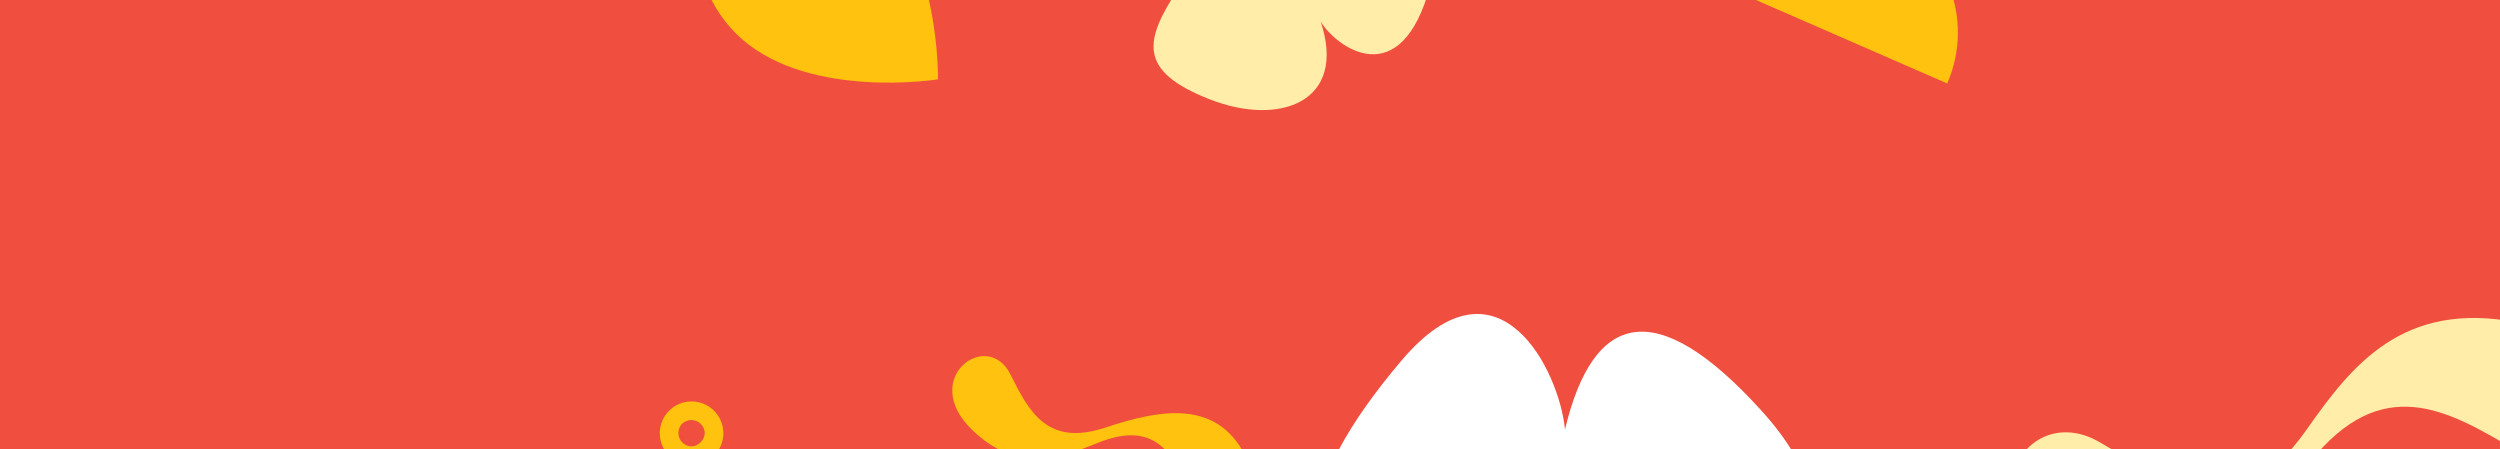 <svg width="629" height="113" viewBox="0 0 629 113" fill="none" xmlns="http://www.w3.org/2000/svg">
<rect x="0" y="0" width="629" height="113" fill="#333333" stroke="none"/>
<g clip-path="url(#clip0_681_1333)">
<rect width="629" height="113" fill="#F04E3E"/>
<path d="M235.997 19.961C235.997 19.961 204.279 25.065 186.779 9.935C169.28 -5.286 174.839 -33.45 174.839 -33.45C174.839 -33.45 201.909 -44.296 219.227 -28.072C236.635 -11.94 235.997 19.961 235.997 19.961Z" fill="#FFC20E"/>
<path d="M633.469 81.148C604.555 75.451 591.643 91.991 580.349 108.082C561.75 134.597 544.7 120.635 528.06 111.14C509.81 100.716 493.93 127.241 518.855 141.283C543.781 155.325 563.109 138.814 581.159 116.267C599.238 93.68 615.649 103.015 632.569 113.059C653.557 125.512 668.049 87.944 633.469 81.148Z" fill="#FFEDA9"/>
<path d="M244.614 108.181C255.893 119.064 266.432 115.395 276.118 111.461C292.074 104.975 295.668 116.13 300.367 125.171C305.516 135.091 320.261 127.816 313.171 114.355C306.081 100.893 292.683 102.698 278.116 107.57C263.525 112.45 258.883 103.547 254.217 94.18C248.429 82.564 231.121 95.174 244.614 108.181Z" fill="#FFC20E"/>
<path d="M174 112.31C175.655 112.31 177.31 110.655 177.31 109C177.31 107.069 175.655 105.69 174 105.69C172.069 105.69 170.69 107.069 170.69 109C170.69 110.655 172.069 112.31 174 112.31ZM174 101C178.414 101 182 104.586 182 109C182 113.414 178.414 117 174 117C169.586 117 166 113.414 166 109C166 104.586 169.586 101 174 101Z" fill="#FFC20E"/>
<path d="M473.316 -21.316C489.592 -14.155 496.997 4.806 489.917 21L431 -4.715C438.08 -20.991 457.041 -28.396 473.316 -21.316Z" fill="#FFC20E"/>
<path d="M355.452 142.684C324.373 144.368 324.951 123.343 352.642 90.684C377.02 61.932 392.425 93.489 393.745 108.087C400.859 78.249 416.733 74.198 443.084 103.215C471.009 133.96 443.298 144.437 432.442 144.039C462.464 151.696 456.765 177.514 434.136 193.676C411.501 209.839 403.41 202.286 394.114 181.106C393.366 202.211 371.375 212.684 342.877 183.852C319.605 160.301 349.707 144.592 355.452 142.684Z" fill="white"/>
<path d="M304.3 -39.646C291.717 -56.997 304.096 -64.516 333.333 -60.694C359.072 -57.33 346.57 -36.631 338.617 -30.415C358.537 -37.444 366.809 -29.773 359.865 -3.691C352.508 23.948 336.097 11.83 332.272 5.401C339.056 25.63 321.991 31.976 304.188 24.921C286.384 17.863 287.731 10.361 296.512 -2.928C284.023 4.522 269.75 -4.289 275.786 -31.544C280.719 -53.804 301.05 -42.257 304.3 -39.646Z" fill="#FFEDA9"/>
</g>
<defs>
<clipPath id="clip0_681_1333">
<rect width="629" height="113" fill="white"/>
</clipPath>
</defs>
</svg>
